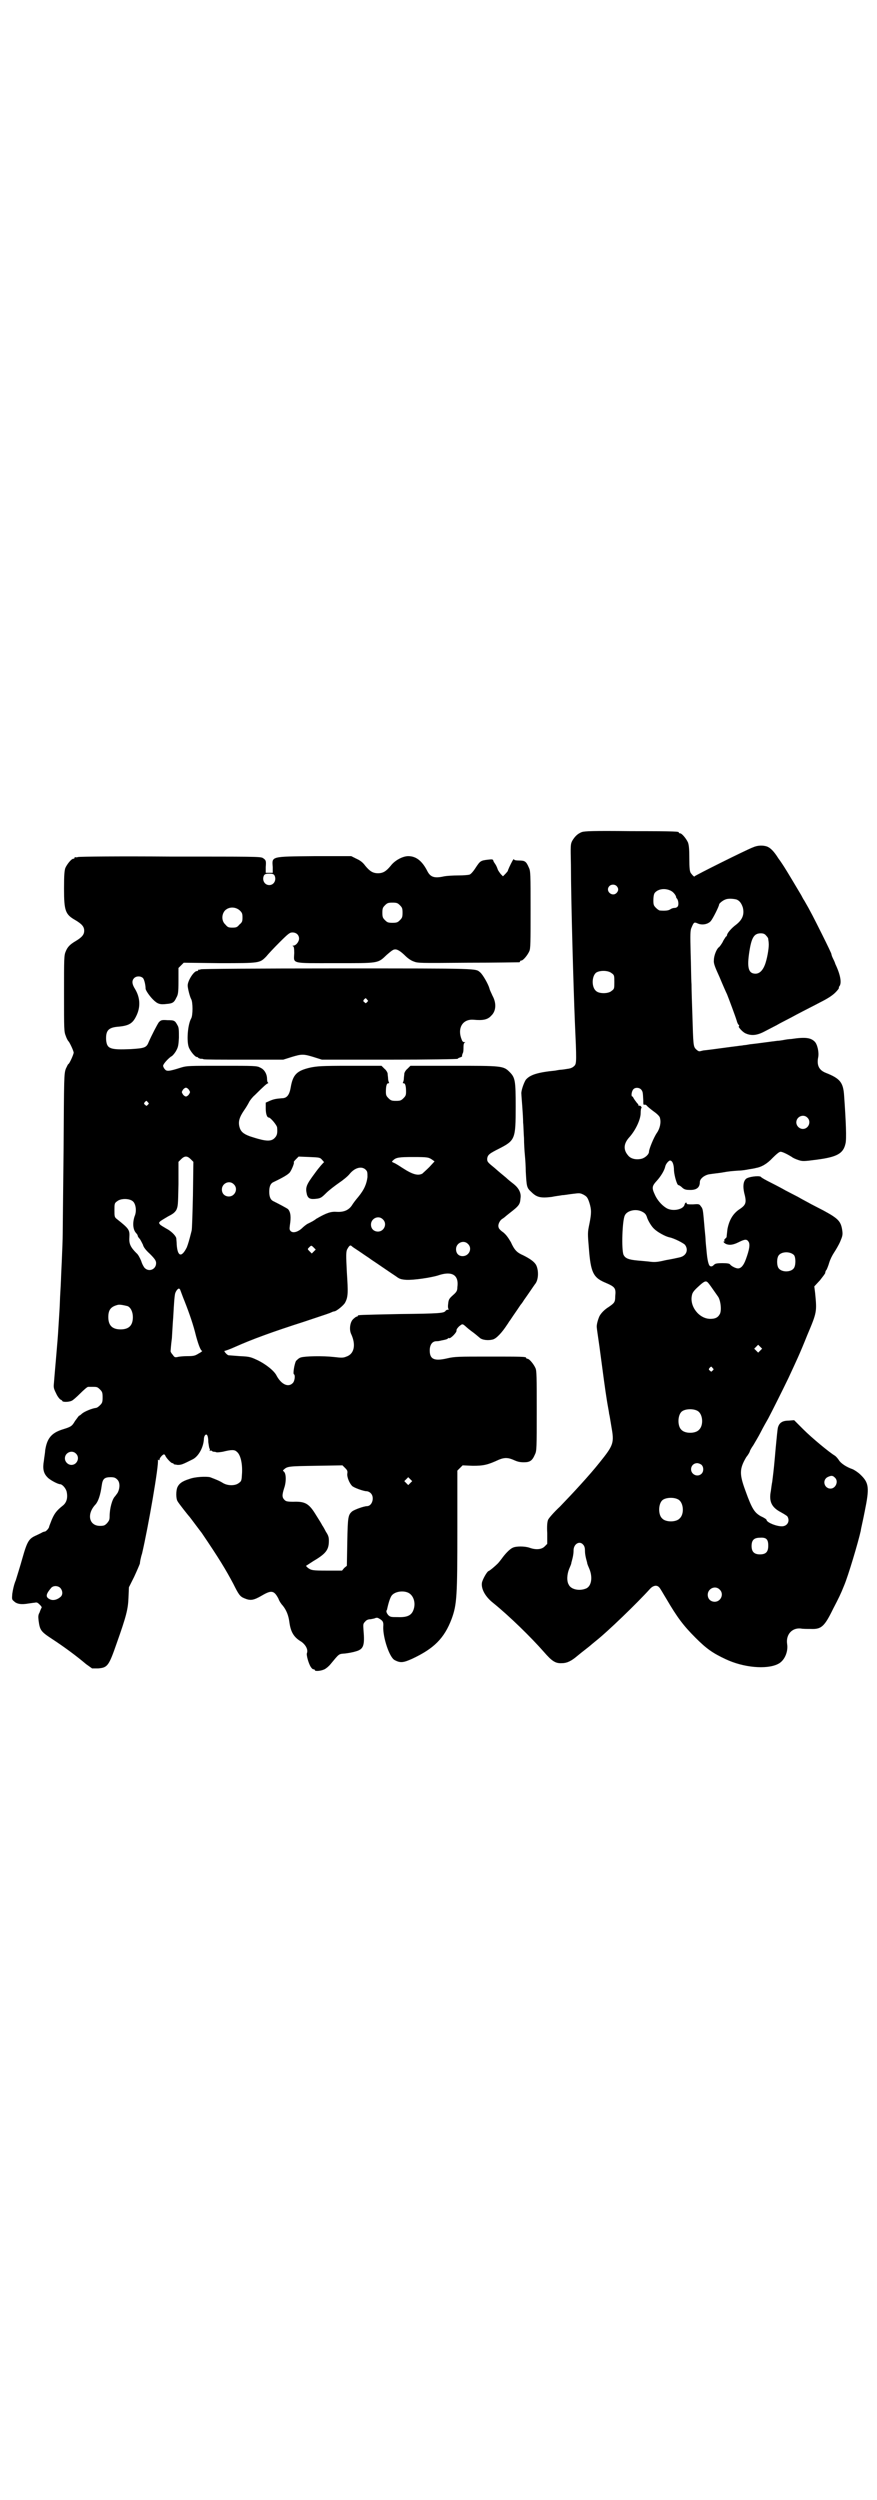 <?xml version="1.0" standalone="no"?>
<!DOCTYPE svg PUBLIC "-//W3C//DTD SVG 20010904//EN"
 "http://www.w3.org/TR/2001/REC-SVG-20010904/DTD/svg10.dtd">
<svg version="1.0" xmlns="http://www.w3.org/2000/svg"
 width="1000pt" height="2850pt" viewBox="0 0 1000 2850"
 preserveAspectRatio="xMidYMid meet">
<g transform="translate(0,2850) scale(0.5,-0.5)"
fill="#000000" stroke="none">
<path d="M1327 3803 c-10 -4 -16 -10 -22 -20 -4 -8 -4 -10 -3 -55 0 -78 6
-286 9 -358 4 -88 4 -95 -1 -100 -4 -4 -8 -6 -16 -7 -6 -1 -13 -2 -15 -2 -2 0
-8 -1 -13 -2 -41 -4 -58 -10 -67 -21 -5 -8 -11 -26 -10 -32 0 -3 1 -15 2 -28
1 -13 2 -30 2 -38 1 -8 1 -24 2 -35 0 -11 1 -29 2 -39 1 -10 2 -27 2 -37 2
-35 2 -37 13 -47 12 -12 21 -14 46 -11 9 2 20 3 24 4 5 0 15 2 24 3 16 2 17 2
25 -2 7 -4 9 -6 13 -18 5 -16 5 -24 0 -49 -4 -19 -4 -21 -1 -56 4 -53 10 -65
34 -76 26 -11 28 -13 26 -33 0 -13 -2 -15 -15 -24 -10 -6 -18 -15 -21 -21 -4
-9 -7 -21 -6 -26 0 -2 3 -22 6 -43 9 -68 13 -98 17 -123 2 -13 5 -27 5 -30 1
-3 3 -16 5 -28 7 -39 6 -43 -27 -84 -23 -29 -62 -71 -90 -100 -14 -13 -26 -27
-27 -30 -2 -4 -3 -15 -2 -31 l0 -24 -6 -6 c-7 -7 -20 -8 -34 -3 -11 4 -32 4
-39 0 -7 -3 -18 -15 -25 -25 -3 -4 -7 -9 -9 -11 -6 -6 -19 -17 -21 -17 -4 -2
-14 -20 -15 -27 -2 -14 8 -32 26 -46 37 -30 86 -78 115 -111 19 -22 27 -27 42
-26 11 0 21 5 34 16 6 5 11 9 20 16 5 4 9 7 10 8 1 1 6 5 12 10 28 22 96 88
124 119 7 8 16 10 21 4 2 -1 9 -14 17 -27 24 -41 38 -60 66 -88 25 -25 39 -35
69 -49 40 -19 93 -24 119 -11 15 7 24 28 21 46 -3 21 11 37 31 35 5 -1 15 -1
23 -1 24 -1 31 5 51 46 13 25 17 33 25 53 9 21 32 98 38 125 0 3 5 23 9 44 11
54 10 65 -10 84 -5 5 -13 10 -17 12 -15 5 -28 14 -32 21 -2 3 -6 8 -9 10 -12
7 -52 40 -72 60 l-21 21 -12 -1 c-15 0 -22 -5 -25 -16 -1 -4 -3 -25 -5 -46 -3
-34 -4 -47 -8 -78 -1 -4 -2 -13 -3 -20 -5 -25 2 -38 23 -49 7 -4 14 -8 15 -10
6 -11 -1 -22 -13 -22 -13 0 -35 9 -35 15 0 1 -6 5 -13 8 -14 8 -20 16 -35 58
-14 38 -14 50 2 77 5 6 8 12 8 13 0 1 3 7 8 14 4 7 12 20 17 30 5 10 13 24 17
31 8 15 34 67 46 92 18 39 25 53 43 98 22 52 22 53 18 95 l-2 16 13 14 c6 8
12 15 12 17 0 2 1 5 3 7 1 2 4 9 6 16 2 7 7 17 11 23 4 6 11 18 14 25 5 12 6
15 5 24 -3 22 -8 28 -43 47 -10 5 -23 12 -29 15 -5 3 -19 10 -29 16 -10 5 -23
12 -29 15 -5 3 -20 11 -32 17 -12 6 -23 12 -24 14 -5 3 -29 0 -34 -5 -6 -6 -7
-17 -4 -31 6 -23 5 -28 -12 -39 -14 -10 -22 -24 -26 -44 -1 -9 -2 -17 -2 -18
1 0 -1 -2 -3 -4 -3 -3 -3 -4 -2 -5 2 0 2 -1 1 -1 -5 0 -3 -3 2 -6 9 -4 18 -2
30 4 14 7 18 7 22 1 4 -6 2 -18 -6 -40 -5 -14 -11 -21 -18 -21 -5 0 -15 5 -18
9 -1 2 -6 3 -17 3 -14 0 -17 -1 -20 -4 -3 -3 -5 -4 -8 -3 -4 1 -7 13 -9 38 -1
9 -2 20 -2 24 0 4 -2 20 -3 34 -3 34 -3 35 -8 41 -3 5 -5 5 -18 4 -9 0 -14 0
-14 2 0 4 -4 2 -5 -3 -3 -11 -28 -16 -42 -7 -11 7 -21 19 -26 31 -7 15 -6 19
5 31 9 10 17 23 19 32 1 6 8 14 11 14 5 0 9 -8 9 -23 1 -13 7 -33 10 -33 1 0
5 -2 8 -5 4 -4 8 -6 16 -6 17 -1 25 5 25 18 0 8 12 17 24 18 6 1 16 2 23 3 22
4 28 4 41 5 8 0 19 2 24 3 6 1 13 2 16 3 12 2 25 9 38 23 8 8 15 14 18 14 5 0
18 -7 26 -12 2 -2 9 -5 15 -7 9 -3 12 -3 42 1 46 6 60 14 65 36 3 10 1 53 -3
110 -2 30 -9 39 -42 52 -15 6 -21 17 -17 36 2 11 -2 29 -8 35 -9 9 -21 11 -54
6 -4 0 -11 -1 -16 -2 -5 -1 -12 -2 -15 -2 -9 -1 -52 -7 -63 -8 -5 -1 -11 -2
-14 -2 -3 -1 -9 -1 -14 -2 -10 -1 -66 -9 -78 -10 -4 -1 -8 -2 -9 -2 -2 0 -5 2
-8 5 -6 6 -6 10 -8 77 -1 28 -2 59 -2 71 -1 12 -1 44 -2 71 -1 43 -1 52 2 58
5 12 6 13 13 10 10 -5 24 -3 31 5 5 6 19 34 19 38 0 2 8 9 14 11 6 3 19 2 26
0 7 -3 11 -9 14 -18 4 -16 -1 -28 -15 -39 -11 -8 -21 -20 -21 -24 0 -1 -1 -3
-3 -4 -1 -2 -5 -7 -7 -12 -3 -5 -7 -11 -9 -12 -5 -4 -11 -19 -11 -29 -1 -7 2
-15 13 -39 7 -17 15 -35 17 -39 4 -10 19 -50 22 -60 1 -4 3 -9 5 -10 1 -2 1
-3 0 -3 -3 0 8 -13 15 -16 13 -6 26 -5 43 4 8 4 21 11 29 15 8 5 29 15 45 24
17 9 41 21 54 28 16 8 27 15 34 22 5 5 9 10 8 11 0 0 0 2 1 3 6 7 3 26 -9 51
-1 4 -4 10 -6 14 -2 4 -3 8 -3 9 0 1 -9 20 -21 44 -19 38 -27 54 -41 78 -3 4
-6 11 -8 14 -7 12 -34 57 -38 63 -2 3 -7 11 -13 19 -10 16 -18 24 -26 27 -9 3
-21 3 -32 -2 -16 -6 -132 -64 -133 -66 0 -2 -4 1 -9 8 -2 4 -3 10 -3 33 0 22
-1 30 -3 36 -4 9 -14 21 -18 21 -2 0 -3 1 -3 2 0 2 -2 3 -109 3 -88 1 -105 0
-112 -2z m79 -123 c5 -5 5 -11 0 -16 -10 -10 -27 5 -16 16 4 4 12 4 16 0z
m124 -11 c6 -3 12 -11 12 -15 0 -1 1 -2 2 -3 3 -4 4 -13 2 -17 -1 -2 -4 -4 -7
-4 -3 0 -7 -1 -10 -3 -4 -3 -11 -4 -24 -3 -2 0 -6 3 -9 6 -5 5 -6 7 -6 17 0 8
1 14 3 17 7 9 23 12 37 5z m217 -102 c3 -3 5 -6 5 -8 0 -2 1 -6 1 -9 1 -7 -2
-29 -7 -45 -5 -16 -13 -25 -23 -25 -16 0 -20 13 -14 51 5 32 11 41 26 41 5 0
9 -1 12 -5z m-352 -86 c6 -4 6 -6 6 -20 0 -14 0 -16 -6 -20 -7 -7 -28 -7 -35
-1 -11 8 -11 33 -1 42 8 6 28 6 36 -1z m67 -265 c4 -5 4 -6 5 -25 0 -8 0 -10
2 -10 2 1 5 0 7 -3 2 -2 9 -8 16 -13 7 -5 13 -11 13 -14 3 -10 0 -24 -7 -34
-7 -10 -18 -37 -18 -43 0 -6 -9 -14 -17 -16 -13 -3 -25 0 -31 8 -11 13 -10 27
4 42 14 16 25 40 25 54 0 7 1 12 2 12 1 0 0 1 -1 3 -1 2 -3 2 -5 2 -1 -1 -1
-1 -1 0 1 1 -1 4 -4 7 -3 4 -6 8 -7 10 -1 2 -2 4 -3 4 -3 0 -2 11 2 16 4 5 13
5 18 0z m379 -64 c10 -9 3 -26 -10 -26 -8 0 -15 7 -15 15 0 13 16 20 25 11z
m-376 -215 c6 -3 8 -6 10 -11 2 -8 11 -23 17 -28 7 -7 25 -17 34 -19 11 -2 32
-13 36 -17 9 -12 3 -26 -13 -29 -4 -1 -18 -4 -30 -6 -17 -4 -24 -5 -34 -4 -7
1 -20 2 -31 3 -21 2 -28 5 -32 13 -5 11 -3 79 3 90 5 11 26 16 40 8z m346 -99
c4 -6 4 -24 -1 -30 -7 -9 -27 -9 -34 0 -5 6 -5 24 0 30 7 9 27 9 35 0z m-196
-63 c2 -2 7 -9 23 -32 6 -10 8 -33 3 -40 -4 -7 -10 -10 -21 -10 -26 0 -48 29
-42 54 1 6 5 11 15 20 13 12 17 14 22 8z m119 -154 l-5 -5 -4 4 -5 5 4 4 5 5
4 -4 5 -5 -4 -4z m-109 -40 c3 -3 3 -3 0 -6 -3 -3 -3 -3 -6 0 -3 2 -3 3 -1 6
4 4 4 4 7 0z m-34 -98 c12 -7 14 -33 3 -43 -8 -9 -32 -9 -40 0 -9 8 -9 32 0
41 7 7 27 8 37 2z m9 -123 c5 -5 5 -15 0 -20 -9 -9 -24 -2 -24 10 0 8 6 14 14
14 3 0 8 -2 10 -4z m304 -29 c9 -8 2 -25 -10 -25 -15 0 -20 21 -5 27 7 3 10 3
15 -2z m-357 -50 c12 -7 14 -33 3 -43 -8 -9 -32 -9 -40 0 -9 8 -9 32 0 41 7 7
27 8 37 2z m205 -105 c0 -14 -5 -20 -19 -20 -13 0 -19 6 -19 19 0 13 5 19 19
19 14 1 19 -3 19 -18z m-422 2 c3 -3 4 -8 4 -13 0 -7 1 -14 5 -28 0 -3 3 -9 5
-14 8 -19 5 -40 -8 -45 -15 -6 -34 -2 -39 9 -5 8 -4 24 1 36 2 5 5 11 5 14 4
14 5 21 5 28 0 15 14 23 22 13z m311 -102 c11 -10 3 -28 -11 -28 -9 0 -16 6
-16 16 0 14 17 22 27 12z"/>
<path d="M178 3746 c-3 -1 -6 -1 -7 0 0 0 -1 0 -1 -2 0 -1 -1 -2 -3 -2 -4 0
-14 -12 -18 -21 -2 -6 -3 -15 -3 -47 0 -51 3 -59 26 -72 15 -9 20 -15 20 -24
0 -9 -5 -15 -20 -24 -12 -7 -18 -13 -22 -23 -4 -9 -4 -15 -4 -96 0 -83 0 -87
4 -97 2 -6 5 -11 6 -12 2 -1 12 -22 12 -26 0 -4 -10 -26 -12 -26 -1 0 -3 -5
-6 -11 -4 -12 -4 -17 -5 -185 -1 -95 -2 -182 -2 -192 0 -10 -1 -37 -2 -59 -1
-22 -2 -43 -2 -46 0 -3 -1 -20 -2 -38 -1 -31 -2 -39 -4 -73 -1 -22 -9 -108
-10 -123 -1 -10 -1 -12 5 -24 3 -7 8 -13 10 -14 2 -1 4 -2 4 -3 0 -3 14 -3 21
0 3 1 12 9 20 17 8 8 16 15 18 15 2 0 6 0 9 0 11 0 12 0 18 -6 5 -5 6 -7 6
-18 0 -11 -1 -13 -6 -18 -3 -3 -7 -6 -9 -6 -9 -1 -26 -8 -32 -13 -3 -3 -6 -5
-7 -5 0 0 -4 -5 -9 -12 -7 -12 -9 -13 -28 -19 -26 -8 -36 -21 -40 -48 0 -4 -2
-15 -3 -24 -3 -17 -1 -28 8 -37 5 -6 24 -16 29 -16 5 0 13 -9 15 -17 3 -14 0
-25 -9 -32 -14 -11 -19 -18 -25 -32 -3 -8 -6 -15 -6 -16 0 -3 -7 -11 -10 -11
-1 0 -4 -1 -6 -2 -1 -1 -8 -4 -14 -7 -16 -7 -20 -13 -31 -52 -5 -18 -12 -40
-15 -50 -4 -9 -7 -23 -8 -31 -1 -12 -1 -13 4 -17 6 -6 16 -8 33 -5 7 1 14 2
15 2 4 1 6 0 11 -5 4 -4 5 -6 3 -8 -1 -2 -3 -7 -4 -10 -3 -5 -3 -9 -2 -18 3
-22 5 -25 31 -42 26 -17 56 -39 77 -57 l14 -10 14 0 c21 2 24 5 42 57 22 62
26 78 27 104 l1 24 12 24 c6 13 12 27 13 30 0 3 2 14 5 23 14 60 39 204 36
213 0 1 1 1 2 0 1 -1 2 0 2 2 0 3 7 11 10 11 1 0 3 -2 3 -3 2 -5 13 -17 16
-17 2 0 3 -1 3 -2 0 -1 4 -1 9 -2 9 0 11 1 35 13 13 7 24 27 25 46 0 3 1 7 3
9 4 4 7 -2 7 -16 1 -7 2 -14 3 -15 1 -1 1 -3 0 -4 0 -1 0 -1 1 -1 1 1 3 1 4 0
1 -1 3 -2 4 -2 1 0 4 0 6 -1 2 -1 8 0 15 1 20 5 27 5 32 0 8 -6 13 -25 12 -48
-1 -17 -1 -19 -7 -23 -8 -7 -26 -7 -37 0 -8 5 -16 8 -29 13 -9 2 -34 1 -47 -4
-16 -5 -23 -10 -27 -18 -4 -8 -4 -27 0 -33 2 -4 24 -32 27 -35 1 -1 24 -32 28
-37 40 -59 55 -84 72 -116 12 -24 15 -29 25 -33 14 -6 21 -5 40 6 22 13 28 12
38 -7 2 -6 7 -13 10 -16 8 -10 13 -22 15 -38 3 -22 10 -34 27 -44 10 -7 16
-18 13 -26 -2 -4 4 -25 9 -32 2 -3 4 -5 6 -5 2 0 3 -1 3 -2 0 -3 14 -2 22 2 4
2 10 7 14 12 20 24 18 23 33 24 8 1 19 3 25 5 17 5 20 13 17 48 -1 14 -1 15 4
20 2 3 7 5 10 5 2 0 7 1 11 2 4 2 7 2 10 0 9 -5 11 -8 10 -19 -1 -24 14 -70
26 -76 13 -7 20 -6 40 3 49 23 73 46 90 91 12 33 13 51 13 207 l0 131 6 6 6 6
23 -1 c25 0 34 2 60 14 12 5 21 5 34 -1 9 -4 14 -5 23 -5 14 0 19 4 25 18 4 8
4 15 4 99 0 78 0 92 -3 98 -4 9 -14 21 -18 21 -2 0 -3 1 -3 2 0 3 -11 3 -86 3
-68 0 -77 0 -94 -4 -30 -7 -40 -2 -40 18 0 13 6 21 15 21 7 0 7 1 18 3 4 1 8
2 8 3 1 1 2 2 3 1 3 -2 19 14 17 18 0 2 2 5 6 9 8 6 7 7 18 -3 1 -1 6 -5 10
-8 7 -5 13 -10 20 -16 5 -4 18 -6 29 -3 8 2 21 16 32 33 3 4 5 8 6 9 1 1 6 9
13 19 7 10 12 18 13 19 1 1 4 5 7 10 8 11 22 32 25 36 8 9 9 30 3 43 -4 8 -14
15 -30 23 -14 6 -20 12 -28 30 -6 10 -10 16 -17 22 -6 4 -11 9 -11 12 -2 5 2
14 7 18 3 2 6 4 7 5 1 1 6 5 11 9 22 17 24 20 25 34 2 12 -4 23 -15 32 -5 4
-13 10 -18 15 -5 4 -17 14 -26 22 -16 13 -17 14 -17 21 1 9 5 12 27 23 37 19
38 22 38 96 0 59 -1 66 -14 79 -14 14 -18 14 -129 14 l-97 0 -7 -7 c-4 -3 -7
-9 -7 -11 0 -3 -1 -8 -1 -11 0 -3 -1 -7 -2 -9 -1 -1 0 -2 2 -2 3 0 5 -6 5 -19
0 -8 -1 -10 -6 -15 -5 -5 -7 -6 -17 -6 -10 0 -12 1 -17 6 -5 5 -6 7 -6 15 0
13 2 19 5 19 2 0 3 1 2 2 -1 2 -2 6 -2 9 0 3 -1 8 -1 11 0 2 -3 8 -7 11 l-7 7
-73 0 c-65 0 -74 -1 -89 -4 -31 -7 -40 -16 -45 -45 -3 -18 -9 -25 -20 -25 -13
-1 -19 -2 -28 -6 l-9 -4 0 -13 c0 -13 3 -21 7 -21 4 0 19 -18 19 -23 1 -13 0
-18 -6 -24 -8 -8 -20 -7 -46 1 -24 7 -31 13 -34 25 -3 12 0 22 11 38 5 7 10
16 12 20 2 3 7 10 12 14 20 20 28 27 30 27 1 0 1 1 0 2 -1 0 -2 4 -2 8 0 11
-6 22 -16 26 -7 4 -14 4 -87 4 -75 0 -80 0 -93 -4 -28 -9 -33 -9 -37 -4 -2 2
-4 6 -4 8 0 4 11 16 18 21 3 1 8 7 11 12 5 9 6 12 7 31 0 17 0 23 -3 28 -6 11
-7 12 -23 12 -14 1 -15 0 -20 -5 -4 -6 -16 -29 -23 -45 -5 -13 -10 -14 -41
-16 -48 -2 -54 1 -56 21 -1 21 5 28 26 30 25 2 34 7 42 23 11 21 10 43 -2 63
-7 11 -8 19 -2 25 5 5 15 5 20 0 3 -3 6 -16 6 -24 0 -4 9 -17 17 -25 10 -10
16 -12 31 -10 13 1 17 3 22 14 4 7 5 11 5 38 l0 30 6 6 6 6 82 -1 c92 0 91 0
106 15 4 5 17 19 30 32 21 21 24 23 30 23 9 0 15 -6 15 -14 0 -7 -7 -16 -13
-16 -2 0 -3 -1 -1 -1 2 -1 3 -4 3 -16 -1 -25 -9 -23 93 -23 101 0 97 -1 118
19 7 6 14 12 17 12 6 2 15 -4 26 -15 4 -4 12 -10 18 -12 10 -4 12 -4 124 -3
63 0 115 1 117 1 1 0 2 1 2 2 0 1 1 2 3 2 4 0 14 12 18 21 3 6 3 20 3 95 0 81
0 88 -4 96 -6 14 -9 16 -22 16 -8 0 -12 1 -12 3 0 1 -1 0 -3 -3 -5 -9 -11 -22
-11 -24 0 0 -3 -4 -6 -7 l-5 -5 -5 5 c-3 4 -6 8 -7 11 -1 3 -3 8 -5 11 -2 3
-5 7 -5 9 -1 3 -3 3 -12 2 -17 -2 -18 -3 -28 -18 -5 -8 -11 -15 -14 -16 -2 -1
-14 -2 -26 -2 -12 0 -27 -1 -32 -2 -22 -5 -31 -2 -38 11 -12 24 -26 35 -44 35
-13 0 -31 -10 -40 -22 -10 -12 -17 -17 -29 -17 -12 0 -19 5 -29 17 -5 7 -11
12 -20 16 l-12 6 -83 0 c-101 -1 -98 0 -96 -25 l0 -13 -8 0 -8 0 0 13 c1 14 1
16 -7 21 -6 3 -23 3 -211 3 -113 1 -207 0 -210 -1z m448 -42 c5 -10 -1 -22
-12 -22 -11 0 -17 12 -12 22 2 3 4 4 12 4 8 0 10 -1 12 -4z m286 -68 c5 -5 6
-7 6 -17 0 -10 -1 -12 -6 -17 -5 -5 -7 -6 -17 -6 -10 0 -12 1 -17 6 -5 5 -6 7
-6 17 0 10 1 12 6 17 5 5 7 6 17 6 10 0 12 -1 17 -6z m-365 -12 c5 -5 6 -7 6
-16 0 -9 -1 -11 -7 -16 -5 -6 -7 -7 -16 -7 -9 0 -11 1 -16 7 -9 8 -9 23 -1 32
9 9 24 9 34 0z m-116 -409 c3 -5 3 -5 0 -10 -2 -3 -5 -5 -7 -5 -2 0 -5 2 -7 5
-3 5 -3 5 0 10 2 3 5 5 7 5 2 0 5 -2 7 -5z m-94 -28 c3 -3 3 -3 0 -6 -3 -3 -3
-3 -6 0 -3 2 -3 3 -1 6 4 4 4 4 7 0z m98 -130 l6 -6 -1 -76 c-1 -42 -2 -78 -3
-81 -6 -24 -8 -30 -11 -38 -12 -24 -21 -21 -23 6 0 6 -1 13 -1 15 -2 7 -13 17
-23 22 -5 3 -12 7 -14 9 -3 4 -3 4 1 8 3 2 11 7 18 11 10 5 14 8 18 14 4 9 4
11 5 59 l0 51 6 6 c8 8 14 8 22 0z m300 -2 c3 -3 4 -5 4 -5 -1 0 -11 -11 -21
-25 -20 -27 -22 -32 -18 -49 3 -9 8 -11 23 -9 8 1 11 3 21 13 6 6 19 16 29 23
9 6 20 15 24 20 12 15 28 19 37 10 4 -4 4 -6 4 -17 -2 -15 -7 -28 -21 -45 -6
-7 -12 -15 -15 -20 -7 -10 -18 -15 -34 -14 -13 1 -23 -2 -47 -16 -6 -5 -15 -9
-19 -11 -4 -2 -10 -7 -14 -11 -9 -8 -20 -11 -25 -6 -3 3 -3 5 -2 13 3 19 2 30
-4 37 -2 2 -21 12 -33 18 -7 3 -10 10 -10 22 0 12 3 19 10 22 21 10 33 17 37
22 5 7 11 23 9 23 -1 0 1 3 5 7 l6 6 25 -1 c23 -1 24 -1 29 -7z m249 2 l7 -5
-12 -13 c-7 -7 -14 -13 -16 -15 -10 -5 -22 -2 -45 13 -6 4 -14 9 -18 11 -7 3
-7 3 -4 6 7 7 13 8 47 8 33 0 34 -1 41 -5z m-451 -57 c11 -10 3 -28 -11 -28
-9 0 -16 6 -16 16 0 14 17 22 27 12z m-230 -39 c7 -6 9 -23 4 -34 -5 -15 -4
-30 3 -38 2 -2 4 -5 4 -6 0 -2 2 -5 5 -8 2 -3 5 -9 7 -13 1 -5 6 -12 16 -21
12 -12 14 -16 14 -21 0 -14 -16 -21 -26 -11 -2 2 -6 9 -8 16 -3 7 -7 15 -11
18 -13 13 -17 21 -16 35 1 18 0 20 -29 43 -5 4 -5 6 -5 20 0 14 0 16 6 20 8 7
28 7 36 0z m570 -41 c11 -10 3 -28 -11 -28 -9 0 -16 6 -16 16 0 14 17 22 27
12z m194 -56 c11 -10 3 -28 -12 -28 -9 0 -15 6 -15 16 0 14 17 22 27 12z
m-242 -21 c10 -7 18 -12 19 -13 1 -1 12 -8 25 -17 13 -9 28 -19 34 -23 8 -6
11 -7 23 -8 17 -1 57 5 73 10 32 11 48 1 44 -27 0 -8 -2 -11 -10 -18 -9 -8
-10 -10 -11 -20 -1 -7 0 -11 1 -12 1 0 1 -1 -1 -1 -2 0 -5 -1 -6 -3 -4 -5 -13
-6 -104 -7 -95 -2 -96 -2 -96 -4 0 -1 -1 -2 -3 -2 -1 0 -5 -3 -8 -6 -7 -7 -9
-24 -4 -34 11 -24 7 -45 -11 -51 -7 -3 -11 -3 -28 -1 -26 3 -67 2 -76 -1 -4
-1 -8 -5 -11 -8 -4 -8 -7 -29 -5 -30 4 -2 2 -16 -2 -20 -10 -11 -26 -4 -37 16
-5 11 -24 26 -42 35 -17 8 -19 9 -42 10 -13 1 -25 2 -26 2 -4 1 -11 10 -9 10
2 0 13 4 24 9 38 17 84 34 159 58 54 18 57 19 61 21 2 1 5 2 6 2 5 0 22 14 25
20 7 13 7 23 4 69 -2 39 -2 48 1 53 5 9 7 10 11 6 2 -2 12 -8 22 -15z m-109
12 l4 -4 -5 -5 -4 -4 -5 5 c-5 5 -5 5 -1 9 5 5 5 5 11 -1z m-305 -96 c1 -2 5
-14 10 -26 11 -28 20 -54 26 -79 6 -22 11 -34 14 -34 1 0 -2 -3 -8 -6 -8 -5
-11 -6 -26 -6 -9 0 -19 -1 -22 -2 -6 -1 -7 -1 -11 5 -3 3 -5 7 -5 8 0 1 1 15
3 30 1 15 2 37 3 47 2 38 3 47 4 53 1 6 6 13 9 13 1 0 3 -2 3 -3z m-120 -37
c7 -3 12 -13 12 -25 0 -19 -9 -28 -28 -28 -19 0 -28 9 -28 28 0 17 6 24 22 28
5 1 14 -1 22 -3z m-118 -336 c10 -9 3 -26 -10 -26 -8 0 -15 7 -15 15 0 13 16
20 25 11z m619 -46 c-1 -8 5 -22 11 -28 4 -4 26 -12 33 -12 3 0 7 -2 9 -4 10
-9 4 -30 -8 -30 -7 0 -29 -8 -34 -12 -9 -8 -10 -12 -11 -69 l-1 -55 -6 -5 -5
-6 -35 0 c-32 0 -35 1 -41 5 -3 2 -6 5 -6 6 0 0 8 5 17 11 29 17 35 26 35 46
0 8 -1 12 -7 21 -3 6 -7 13 -8 14 -2 4 -5 9 -17 28 -14 22 -23 27 -49 26 -14
0 -17 1 -20 4 -6 6 -6 11 -1 27 5 14 5 34 -1 38 -2 2 -2 3 0 4 8 8 12 8 73 9
l61 1 6 -6 c5 -5 6 -7 5 -13z m-525 -13 c7 -6 7 -20 1 -31 -3 -4 -5 -7 -6 -8
-6 -6 -12 -27 -12 -45 0 -8 -1 -10 -6 -16 -5 -5 -7 -6 -16 -6 -25 0 -31 27
-10 49 6 7 11 21 14 43 2 15 6 19 20 19 8 0 11 -1 15 -5z m669 -8 l-5 -5 -4 4
-5 5 4 4 5 5 4 -4 5 -5 -4 -4z m-799 -239 c6 -6 7 -16 1 -21 -8 -7 -18 -9 -25
-5 -10 5 -8 12 4 26 5 5 14 5 20 0z m793 -11 c12 -5 18 -21 14 -36 -4 -15 -13
-21 -37 -20 -15 0 -17 0 -22 5 -3 4 -5 8 -3 11 0 0 1 1 1 3 4 18 8 28 11 31 7
8 24 11 36 6z"/>
<path d="M458 3490 c-2 -1 -4 -1 -4 -1 -1 1 -2 0 -2 -1 0 -1 -1 -2 -3 -2 -7 0
-21 -22 -21 -33 0 -6 5 -26 8 -31 4 -7 4 -37 0 -44 -8 -14 -11 -53 -5 -67 4
-9 14 -21 18 -21 2 0 3 -1 3 -2 0 0 2 -1 5 -2 3 0 6 0 7 -1 1 -1 42 -1 92 -1
l90 0 19 6 c23 7 27 7 50 0 l19 -6 155 0 c86 0 155 1 155 2 0 1 2 2 5 3 3 1 5
2 5 3 -1 0 0 3 1 6 2 3 2 9 2 15 0 6 1 9 3 10 2 0 1 1 -1 1 -4 0 -5 2 -8 11
-7 24 6 42 29 40 21 -2 32 0 40 9 11 10 13 28 3 46 -2 5 -6 12 -7 17 -3 10
-15 31 -21 36 -11 9 4 9 -325 9 -184 0 -310 -1 -312 -2z m379 -69 c3 -3 3 -3
0 -6 -3 -3 -3 -3 -6 0 -3 2 -3 3 -1 6 4 4 4 4 7 0z"/>
</g>
</svg>
